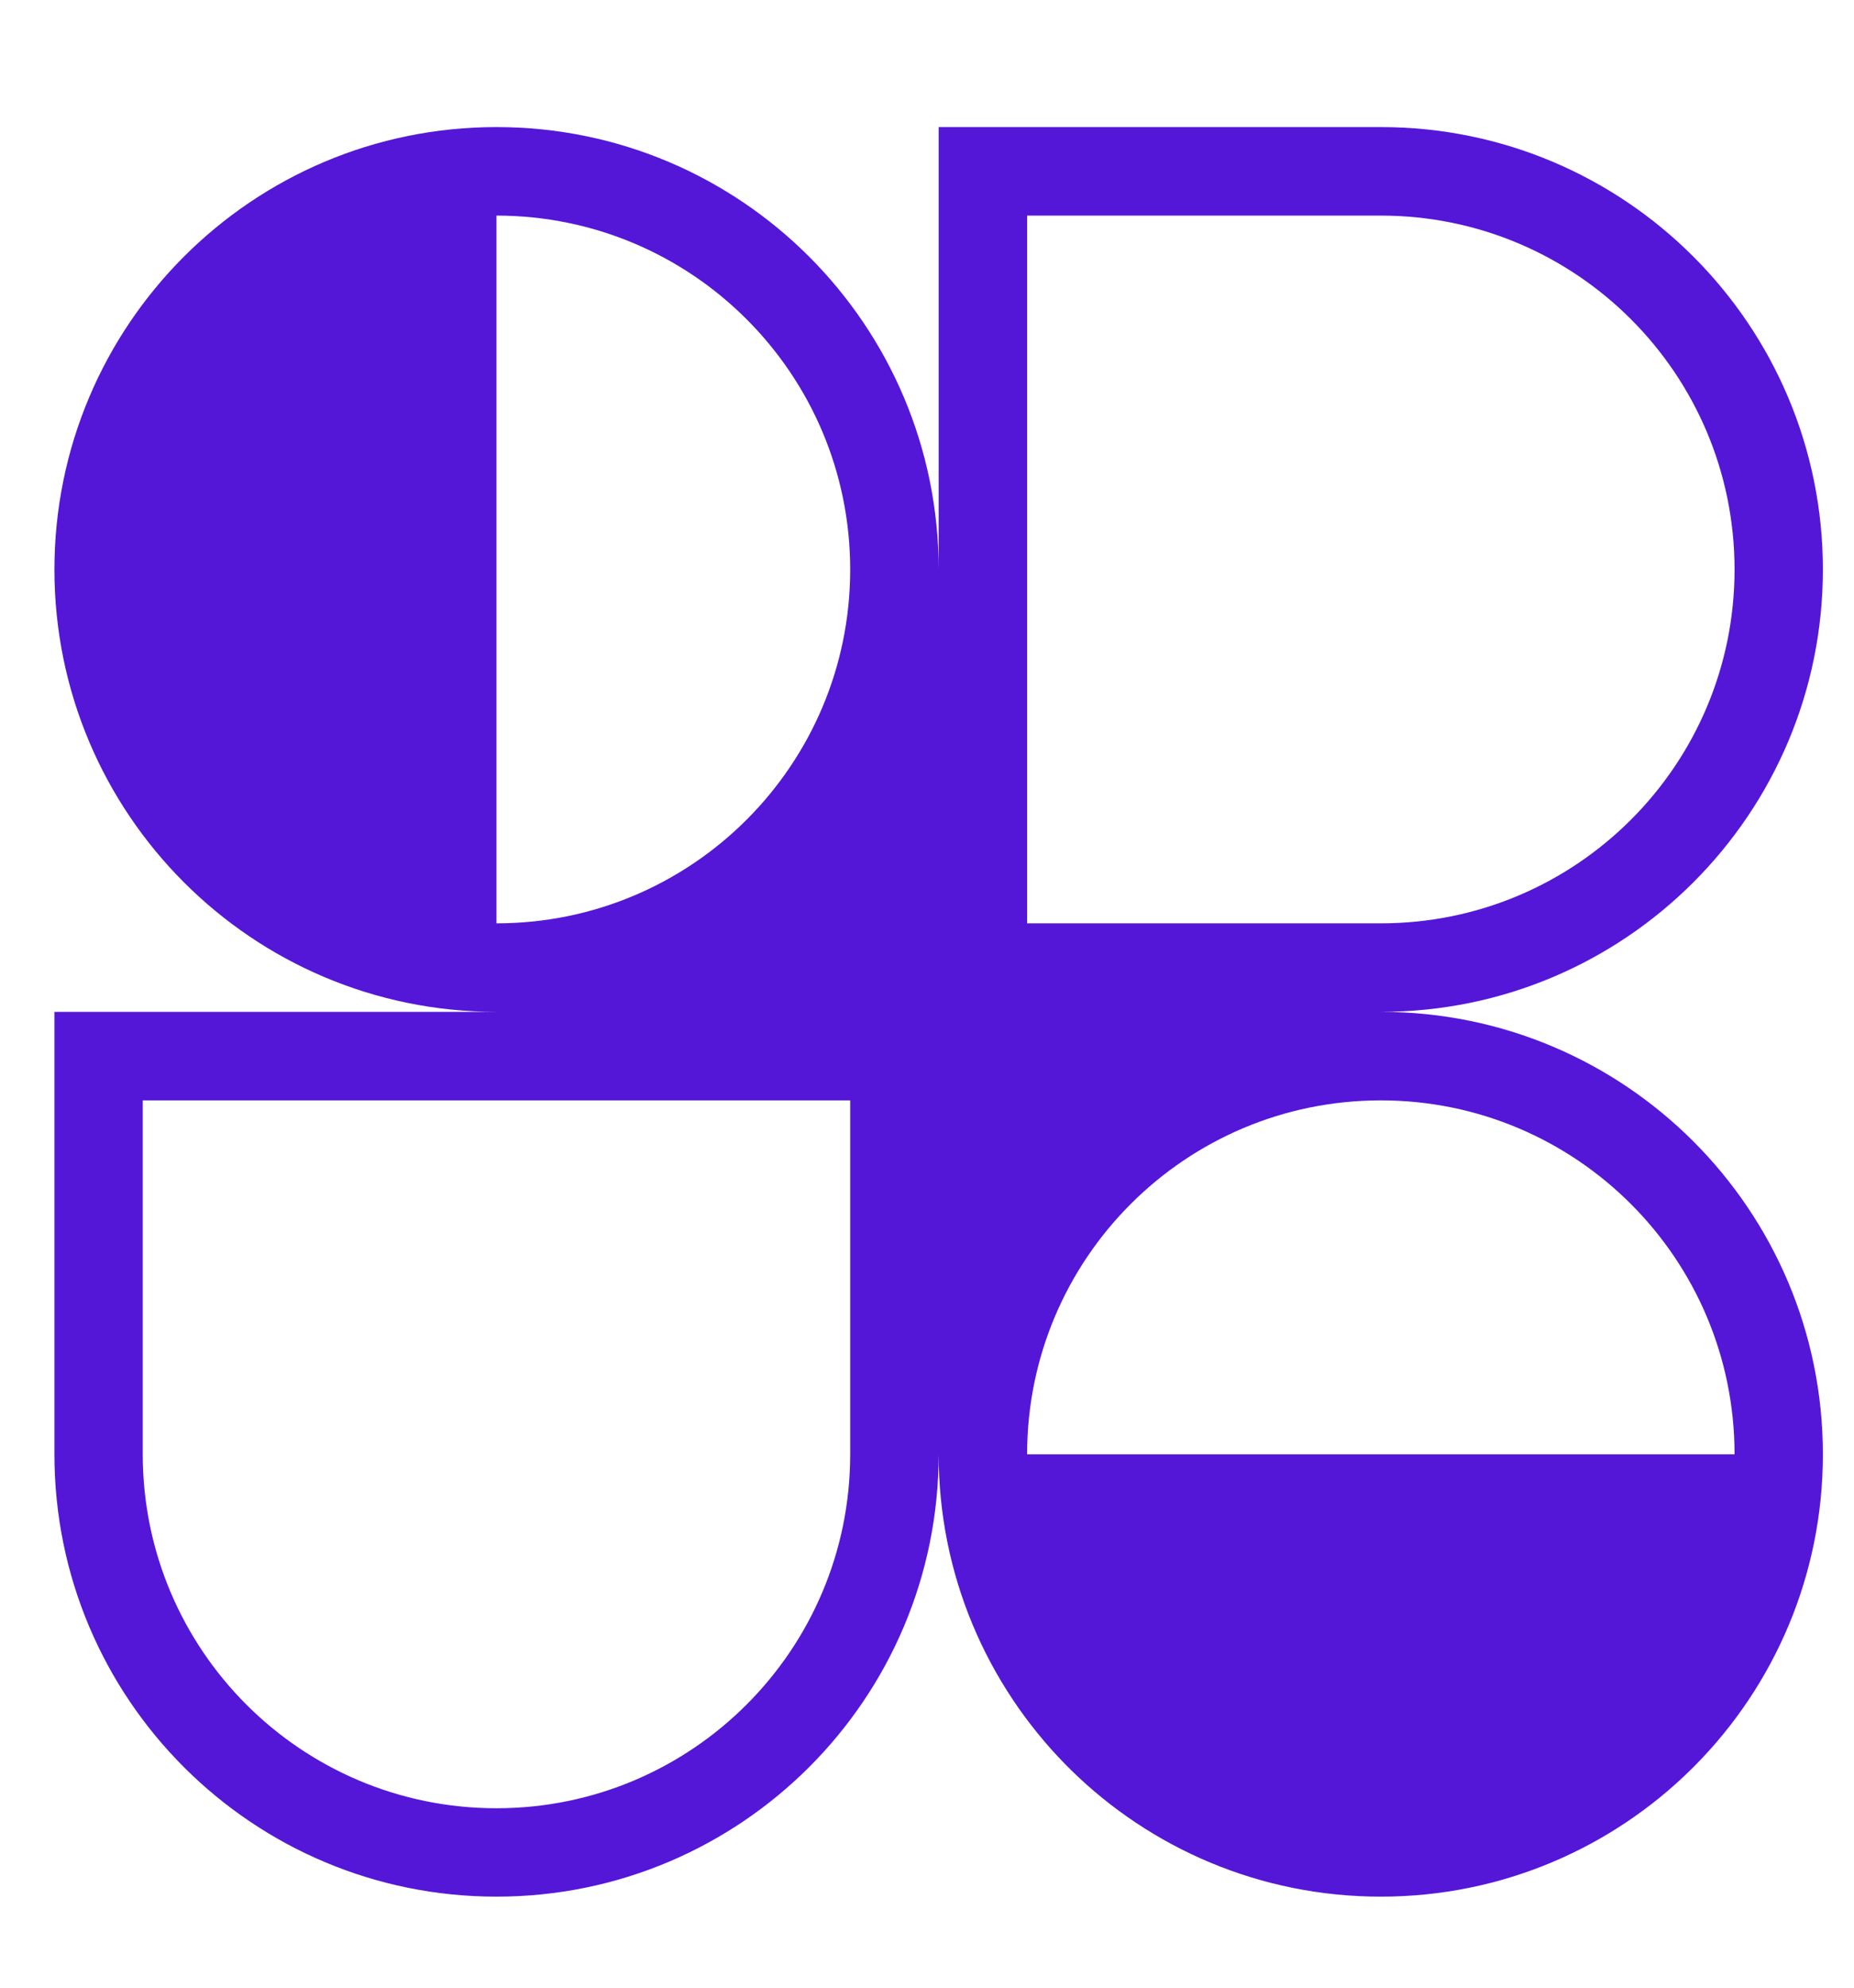 <svg width="14" height="15" viewBox="0 0 14 15" fill="none" xmlns="http://www.w3.org/2000/svg">
<g id="Logo" clip-path="url(#clip0_212_1587)">
<path id="Vector" fill-rule="evenodd" clip-rule="evenodd" d="M3.749 0.959C5.593 0.959 7.088 2.454 7.088 4.298V0.959H10.427C12.271 0.959 13.765 2.454 13.765 4.298C13.765 6.141 12.271 7.636 10.427 7.636C12.271 7.636 13.765 9.131 13.765 10.975C13.765 11.89 13.397 12.72 12.8 13.323L12.787 13.336L12.776 13.347C12.173 13.944 11.343 14.313 10.427 14.313C9.516 14.313 8.691 13.949 8.089 13.359C8.081 13.351 8.074 13.343 8.066 13.336C8.058 13.328 8.051 13.321 8.044 13.314C7.453 12.711 7.088 11.886 7.088 10.975C7.088 12.819 5.593 14.313 3.749 14.313C1.905 14.313 0.411 12.819 0.411 10.975V7.636H3.749C1.905 7.636 0.411 6.141 0.411 4.298C0.411 2.454 1.905 0.959 3.749 0.959ZM6.42 4.298C6.42 5.773 5.224 6.968 3.749 6.968V1.627C5.224 1.627 6.42 2.822 6.42 4.298ZM13.098 10.975C13.098 9.5 11.902 8.304 10.427 8.304C8.951 8.304 7.756 9.5 7.756 10.975H13.098ZM1.078 8.304V10.975C1.078 12.45 2.274 13.646 3.749 13.646C5.224 13.646 6.42 12.45 6.42 10.975V8.304H1.078ZM7.756 6.968V1.627H10.427C11.902 1.627 13.098 2.822 13.098 4.298C13.098 5.773 11.902 6.968 10.427 6.968H7.756Z" fill="#5417D7"/>
</g>
<defs>
<clipPath id="clip0_212_1587">
<rect width="13.355" height="13.355" fill="white" transform="translate(0.411 0.959)"/>
</clipPath>
</defs>
</svg>
